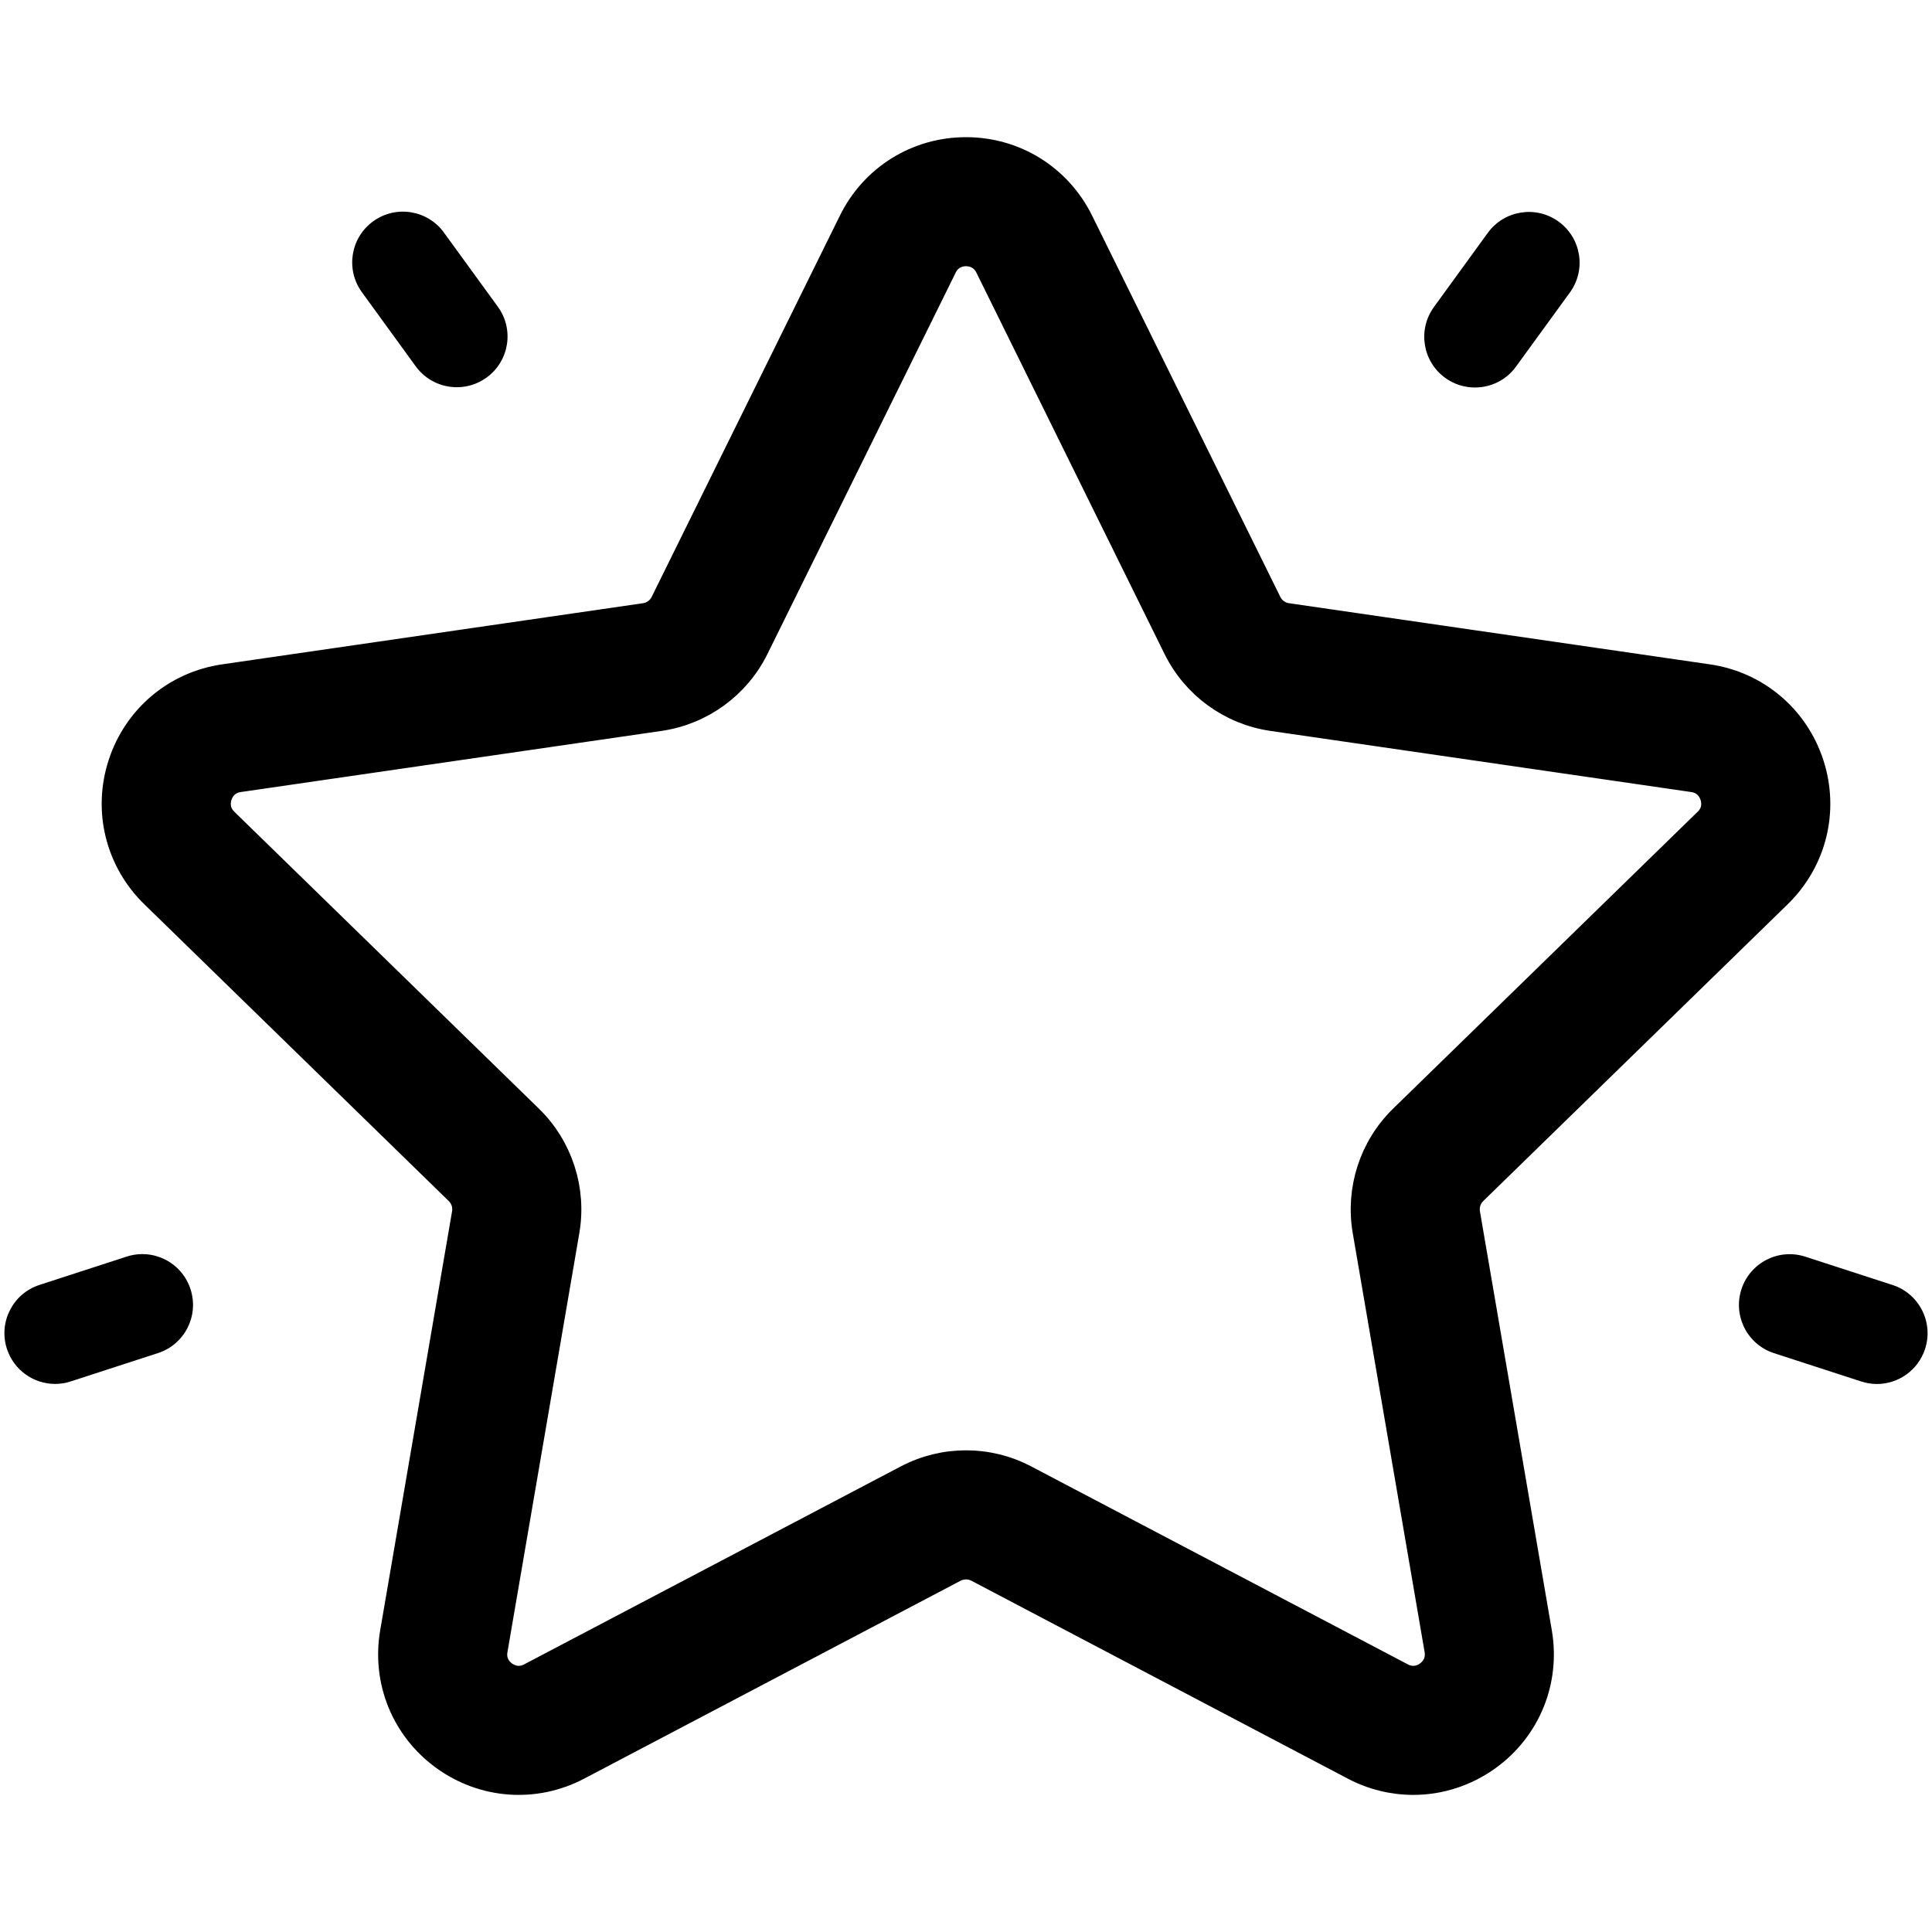<?xml version="1.0" encoding="UTF-8"?>
<svg width="28px" height="28px" viewBox="0 0 28 28" version="1.1" xmlns="http://www.w3.org/2000/svg" xmlns:xlink="http://www.w3.org/1999/xlink">
    <title>16ABA6E1-FA41-494F-AED6-AEC4188BFAAF</title>
    <g id="Dashboard-&amp;-Account-Pages" stroke="none" stroke-width="1" fill="none" fill-rule="evenodd">
        <g id="Account_Address-Book" transform="translate(-104, -670)">
            <rect fill="#FFFFFF" x="0" y="0" width="1440" height="1721"></rect>
            <g id="Dashboard-TAB" transform="translate(80, 284)">
                <g id="Input-Field/Standard-Inactive" transform="translate(0, 372)">
                    <rect id="Rectangle" stroke="#C8C8C8" fill="#FFFFFF" x="0.5" y="0.5" width="245" height="55" rx="10"></rect>
                    <g id="Icon/24px/Chevron/Right" transform="translate(24, 14)" fill="#000000" fill-rule="nonzero">
                        <g id="favorites" transform="translate(0.064, 2.188)">
                            <path d="M25.706,10.773 C26.21,10.281 26.389,9.559 26.171,8.889 C25.953,8.219 25.385,7.739 24.687,7.638 L18.588,6.752 C18.469,6.735 18.365,6.659 18.312,6.551 L15.584,1.025 C15.272,0.393 14.641,0 13.936,0 C13.231,0 12.6,0.393 12.288,1.025 L9.56,6.551 C9.507,6.659 9.403,6.735 9.284,6.752 L3.185,7.638 C2.488,7.739 1.919,8.219 1.701,8.889 C1.483,9.559 1.662,10.281 2.166,10.773 L6.579,15.075 C6.666,15.159 6.706,15.281 6.685,15.4 L5.643,21.474 C5.524,22.169 5.804,22.858 6.375,23.272 C6.945,23.686 7.687,23.74 8.31,23.412 L13.765,20.544 C13.872,20.488 14,20.488 14.107,20.544 L19.562,23.412 C19.833,23.555 20.127,23.625 20.419,23.625 C20.798,23.625 21.175,23.506 21.498,23.272 C22.068,22.858 22.348,22.169 22.229,21.474 L21.187,15.4 C21.167,15.281 21.206,15.159 21.293,15.075 L25.706,10.773 Z M19.738,15.649 L20.78,21.723 C20.814,21.926 20.689,22.042 20.633,22.082 C20.578,22.123 20.429,22.206 20.246,22.11 L14.791,19.243 C14.524,19.102 14.23,19.031 13.936,19.031 C13.642,19.031 13.349,19.102 13.081,19.243 L7.626,22.11 C7.444,22.206 7.295,22.123 7.239,22.082 C7.183,22.042 7.058,21.926 7.093,21.723 L8.135,15.649 C8.237,15.053 8.039,14.444 7.606,14.022 L3.193,9.72 C3.045,9.576 3.079,9.409 3.1,9.344 C3.121,9.278 3.193,9.123 3.397,9.093 L9.495,8.207 C10.094,8.12 10.611,7.744 10.879,7.202 L13.607,1.675 C13.698,1.49 13.867,1.47 13.936,1.47 C14.005,1.47 14.174,1.49 14.266,1.675 L14.266,1.675 L16.993,7.202 C17.261,7.744 17.778,8.12 18.377,8.207 L24.476,9.093 C24.68,9.123 24.751,9.278 24.772,9.344 C24.794,9.409 24.827,9.577 24.679,9.72 L20.266,14.022 C19.833,14.444 19.636,15.053 19.738,15.649 Z" id="Shape" stroke="#000000" stroke-width="0.4"></path>
                            <path d="M22.525,1.024 C22.197,0.786 21.737,0.858 21.498,1.187 L20.718,2.261 C20.479,2.59 20.552,3.049 20.88,3.288 C21.011,3.383 21.162,3.428 21.312,3.428 C21.539,3.428 21.764,3.323 21.907,3.125 L22.688,2.051 C22.927,1.723 22.854,1.263 22.525,1.024 Z" id="Path"></path>
                            <path d="M7.151,2.257 L6.37,1.183 C6.132,0.854 5.672,0.781 5.343,1.02 C5.015,1.259 4.942,1.718 5.181,2.047 L5.961,3.121 C6.105,3.319 6.329,3.424 6.557,3.424 C6.707,3.424 6.858,3.378 6.988,3.284 C7.317,3.045 7.39,2.585 7.151,2.257 Z" id="Path"></path>
                            <path d="M2.697,16.496 C2.572,16.109 2.157,15.898 1.771,16.024 L0.508,16.434 C0.122,16.559 -0.089,16.974 0.036,17.36 C0.137,17.671 0.425,17.869 0.735,17.869 C0.811,17.869 0.887,17.857 0.963,17.832 L2.225,17.422 C2.612,17.297 2.823,16.882 2.697,16.496 Z" id="Path"></path>
                            <path d="M27.364,16.435 L26.101,16.025 C25.715,15.899 25.3,16.11 25.174,16.497 C25.049,16.883 25.26,17.298 25.646,17.423 L26.909,17.833 C26.985,17.858 27.061,17.87 27.137,17.87 C27.447,17.87 27.735,17.672 27.836,17.361 C27.961,16.975 27.75,16.56 27.364,16.435 Z" id="Path"></path>
                        </g>
                    </g>
                </g>
            </g>
        </g>
    </g>
</svg>